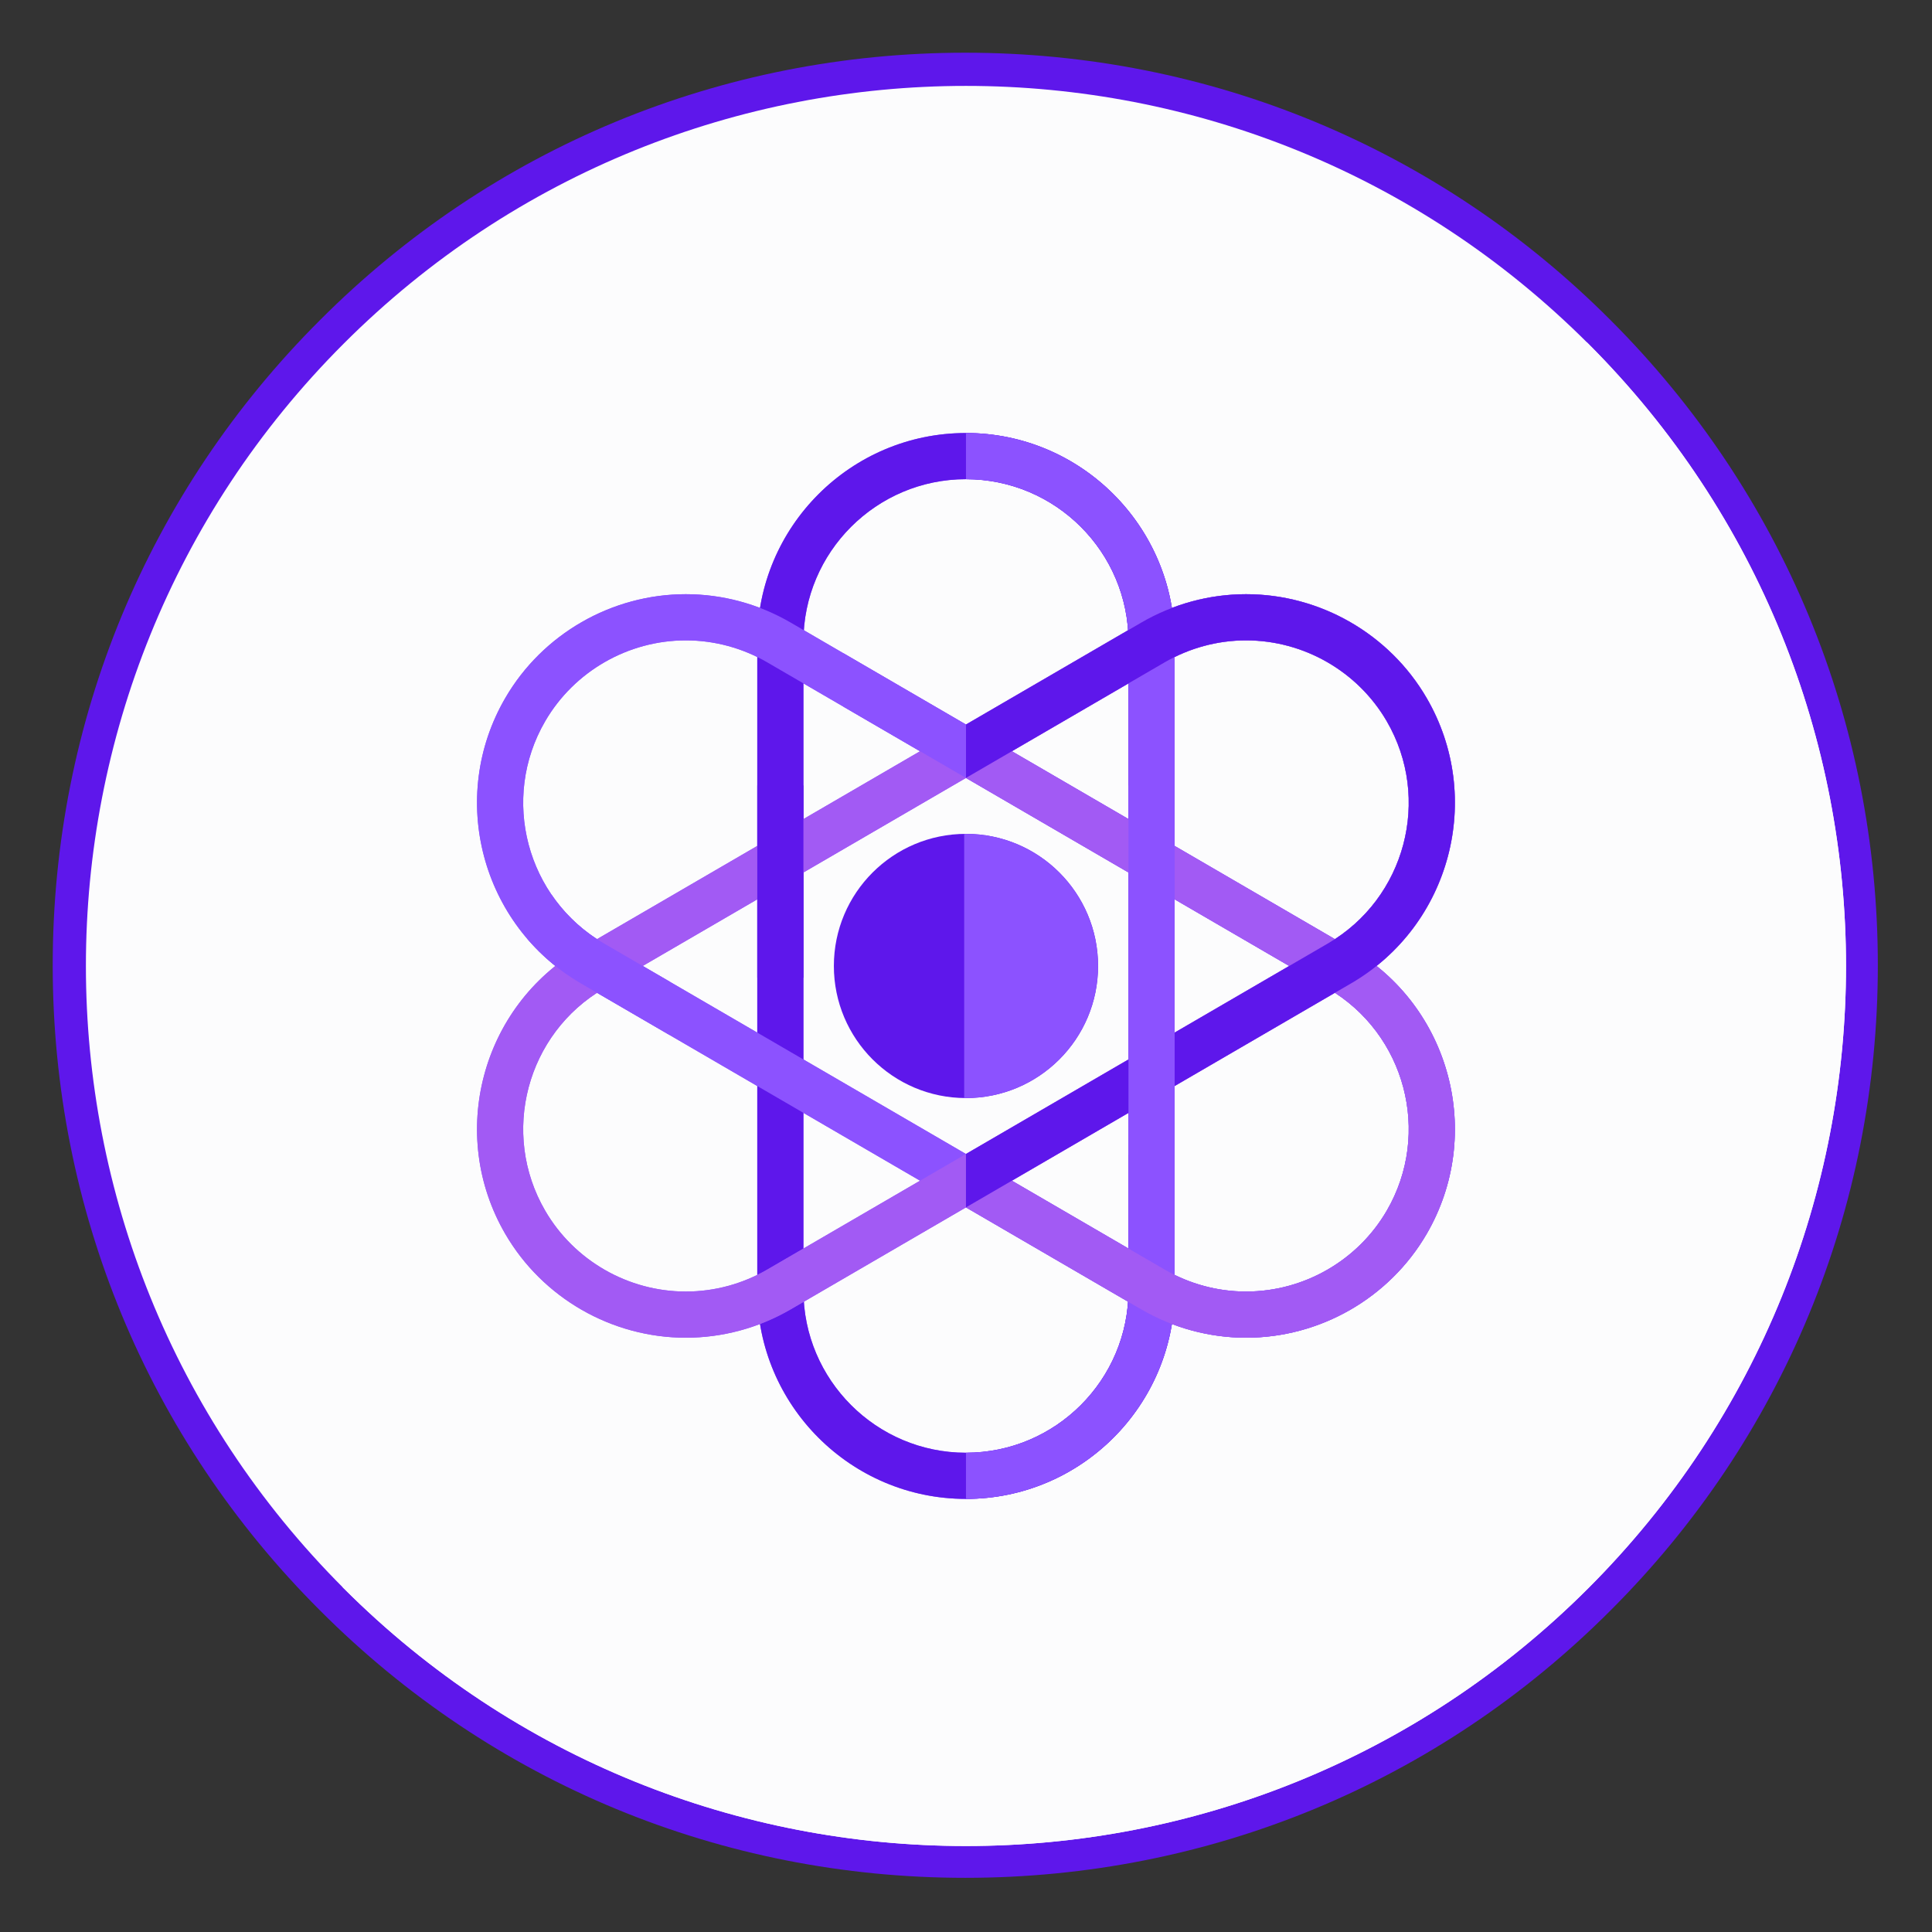 <?xml version="1.0" encoding="UTF-8"?>
<svg xmlns="http://www.w3.org/2000/svg" xmlns:xlink="http://www.w3.org/1999/xlink" width="810pt" height="810pt" viewBox="0 0 810 810" version="1.2">
<rect x="0" y="0" width="810" height="810" fill="#333333" stroke="none"/>
<g id="surface1">
<path style=" stroke:none;fill-rule:nonzero;fill:rgb(36.859%,9.019%,92.159%);fill-opacity:1;" d="M 404.695 787.289 C 302.547 787.289 206.363 747.531 134.184 675.203 C 61.855 603.027 22.098 506.844 22.098 404.695 C 22.098 302.547 61.855 206.363 134.184 134.184 C 206.363 61.855 302.547 22.098 404.695 22.098 C 506.844 22.098 603.027 61.855 675.203 134.184 C 747.531 206.516 787.289 302.547 787.289 404.695 C 787.289 506.844 747.531 603.027 675.203 675.203 C 603.027 747.531 506.844 787.289 404.695 787.289 Z M 404.695 45.035 C 308.664 45.035 218.289 82.5 150.395 150.395 C 82.5 218.289 45.035 308.664 45.035 404.695 C 45.035 500.727 82.5 591.098 150.395 658.992 C 218.289 726.887 308.664 764.352 404.695 764.352 C 500.727 764.352 591.098 726.887 658.992 658.992 C 726.887 591.098 764.352 500.727 764.352 404.695 C 764.352 308.664 726.887 218.289 658.992 150.395 C 591.098 82.5 500.727 45.035 404.695 45.035 Z M 404.695 45.035 "/>
<path style=" stroke:none;fill-rule:nonzero;fill:rgb(98.819%,98.819%,99.219%);fill-opacity:1;" d="M 665.879 665.879 C 521.789 809.973 288.176 809.973 144.082 665.879 C -0.008 521.789 -0.008 288.176 144.082 144.082 C 288.176 -0.008 521.789 -0.008 665.879 144.082 C 809.973 288.176 809.973 521.789 665.879 665.879 "/>
<path style=" stroke:none;fill-rule:nonzero;fill:rgb(98.819%,98.819%,99.219%);fill-opacity:1;" d="M 665.879 144.082 C 665.68 143.883 665.465 143.68 665.254 143.477 L 143.477 665.254 C 143.68 665.465 143.883 665.68 144.082 665.879 C 288.176 809.973 521.789 809.973 665.879 665.879 C 809.973 521.789 809.973 288.176 665.879 144.082 "/>
<path style=" stroke:none;fill-rule:nonzero;fill:rgb(54.9%,32.159%,100%);fill-opacity:1;" d="M 287.547 268.477 C 263.328 268.477 240.73 281.465 228.574 302.367 C 209.676 334.848 220.734 376.637 253.211 395.535 L 488.234 532.242 C 498.637 538.293 510.461 541.488 522.422 541.488 C 522.422 541.488 522.43 541.488 522.43 541.488 C 546.641 541.488 569.234 528.504 581.398 507.598 C 600.289 475.125 589.234 433.328 556.754 414.438 L 321.734 277.73 C 311.328 271.676 299.508 268.477 287.547 268.477 Z M 522.43 560.844 C 522.422 560.844 522.43 560.844 522.422 560.844 C 507.047 560.844 491.859 556.738 478.504 548.973 L 243.477 412.266 C 201.777 388.004 187.586 334.344 211.844 292.641 C 227.449 265.793 256.461 249.117 287.547 249.117 C 302.918 249.117 318.109 253.227 331.469 261 L 566.488 397.707 C 608.191 421.961 622.387 475.625 598.129 517.332 C 582.516 544.168 553.504 560.844 522.43 560.844 "/>
<path style=" stroke:none;fill-rule:nonzero;fill:rgb(54.9%,32.159%,100%);fill-opacity:1;" d="M 404.984 200.902 C 367.414 200.902 336.84 231.461 336.84 269.039 L 336.84 540.93 C 336.84 578.504 367.414 609.07 404.984 609.07 C 442.555 609.07 473.125 578.504 473.125 540.93 L 473.125 269.039 C 473.125 231.461 442.555 200.902 404.984 200.902 Z M 404.984 628.426 C 356.734 628.426 317.492 589.176 317.492 540.93 L 317.492 269.039 C 317.492 220.789 356.734 181.543 404.984 181.543 C 453.227 181.543 492.48 220.789 492.48 269.039 L 492.48 540.93 C 492.48 589.176 453.227 628.426 404.984 628.426 "/>
<path style=" stroke:none;fill-rule:nonzero;fill:rgb(36.859%,9.019%,92.159%);fill-opacity:1;" d="M 404.984 200.902 C 367.414 200.902 336.84 231.461 336.84 269.039 L 336.84 540.93 C 336.84 578.504 367.414 609.07 404.984 609.07 C 442.555 609.07 473.125 578.504 473.125 540.93 L 473.125 269.039 C 473.125 231.461 442.555 200.902 404.984 200.902 Z M 404.984 628.426 C 356.734 628.426 317.492 589.176 317.492 540.93 L 317.492 269.039 C 317.492 220.789 356.734 181.543 404.984 181.543 C 453.227 181.543 492.48 220.789 492.48 269.039 L 492.48 540.93 C 492.48 589.176 453.227 628.426 404.984 628.426 "/>
<path style=" stroke:none;fill-rule:nonzero;fill:rgb(54.9%,32.159%,100%);fill-opacity:1;" d="M 522.422 268.477 C 510.461 268.477 498.637 271.676 488.234 277.73 L 253.211 414.438 C 220.734 433.328 209.676 475.125 228.574 507.598 C 240.73 528.504 263.328 541.488 287.547 541.488 C 299.508 541.488 311.328 538.293 321.734 532.242 L 556.754 395.535 C 589.234 376.637 600.289 334.848 581.398 302.367 C 569.234 281.465 546.637 268.477 522.422 268.477 Z M 287.547 560.844 C 256.461 560.844 227.449 544.168 211.844 517.332 C 187.586 475.625 201.777 421.961 243.477 397.707 L 478.504 261 C 491.859 253.227 507.047 249.117 522.422 249.117 C 553.504 249.117 582.516 265.793 598.129 292.641 C 622.387 334.34 608.191 388.004 566.488 412.266 L 331.469 548.973 C 318.109 556.742 302.918 560.844 287.547 560.844 "/>
<path style=" stroke:none;fill-rule:nonzero;fill:rgb(54.9%,32.159%,100%);fill-opacity:1;" d="M 287.547 268.477 C 263.328 268.477 240.73 281.465 228.574 302.367 C 209.676 334.848 220.734 376.637 253.211 395.535 L 488.234 532.242 C 498.637 538.293 510.461 541.488 522.422 541.488 C 522.422 541.488 522.43 541.488 522.43 541.488 C 546.641 541.488 569.234 528.504 581.398 507.598 C 600.289 475.125 589.234 433.328 556.754 414.438 L 321.734 277.73 C 311.328 271.676 299.508 268.477 287.547 268.477 Z M 522.43 560.844 C 522.422 560.844 522.43 560.844 522.422 560.844 C 507.047 560.844 491.859 556.738 478.504 548.973 L 243.477 412.266 C 201.777 388.004 187.586 334.344 211.844 292.641 C 227.449 265.793 256.461 249.117 287.547 249.117 C 302.918 249.117 318.109 253.227 331.469 261 L 566.488 397.707 C 608.191 421.961 622.387 475.625 598.129 517.332 C 582.516 544.168 553.504 560.844 522.43 560.844 "/>
<path style=" stroke:none;fill-rule:nonzero;fill:rgb(54.9%,32.159%,100%);fill-opacity:1;" d="M 404.984 181.543 L 404.984 200.902 C 442.555 200.902 473.125 231.461 473.125 269.039 L 473.125 540.93 C 473.125 578.504 442.555 609.07 404.984 609.07 L 404.984 628.426 C 453.227 628.426 492.48 589.176 492.48 540.93 L 492.48 269.039 C 492.48 220.789 453.227 181.543 404.984 181.543 "/>
<path style=" stroke:none;fill-rule:nonzero;fill:rgb(63.53%,35.289%,95.689%);fill-opacity:1;" d="M 566.488 397.707 L 404.984 303.766 L 404.984 326.156 L 556.754 414.438 C 589.234 433.328 600.289 475.125 581.398 507.598 C 569.234 528.504 546.641 541.488 522.43 541.488 C 522.43 541.488 522.422 541.488 522.422 541.488 C 510.461 541.488 498.637 538.293 488.234 532.242 L 404.984 483.812 L 404.984 506.207 L 478.504 548.973 C 491.859 556.738 507.047 560.844 522.422 560.844 C 522.43 560.844 522.422 560.844 522.43 560.844 C 553.504 560.844 582.516 544.168 598.129 517.332 C 622.387 475.625 608.191 421.961 566.488 397.707 "/>
<path style=" stroke:none;fill-rule:nonzero;fill:rgb(63.53%,35.289%,95.689%);fill-opacity:1;" d="M 522.422 268.477 C 510.461 268.477 498.637 271.676 488.234 277.73 L 253.211 414.438 C 220.734 433.328 209.676 475.125 228.574 507.598 C 240.73 528.504 263.328 541.488 287.547 541.488 C 299.508 541.488 311.328 538.293 321.734 532.242 L 556.754 395.535 C 589.234 376.637 600.289 334.848 581.398 302.367 C 569.234 281.465 546.637 268.477 522.422 268.477 Z M 287.547 560.844 C 256.461 560.844 227.449 544.168 211.844 517.332 C 187.586 475.625 201.777 421.961 243.477 397.707 L 478.504 261 C 491.859 253.227 507.047 249.117 522.422 249.117 C 553.504 249.117 582.516 265.793 598.129 292.641 C 622.387 334.34 608.191 388.004 566.488 412.266 L 331.469 548.973 C 318.109 556.742 302.918 560.844 287.547 560.844 "/>
<path style=" stroke:none;fill-rule:nonzero;fill:rgb(54.9%,32.159%,100%);fill-opacity:1;" d="M 280.723 411.535 L 253.211 395.535 C 244.164 390.266 236.777 383.227 231.242 375.098 L 221.043 375.098 L 221.043 393.57 C 227.254 400.832 234.762 407.191 243.477 412.266 L 280.723 433.926 L 280.723 411.535 "/>
<path style=" stroke:none;fill-rule:nonzero;fill:rgb(36.859%,9.019%,92.159%);fill-opacity:1;" d="M 522.422 249.117 C 507.047 249.117 491.859 253.227 478.504 261 L 404.984 303.766 L 404.984 326.156 L 488.234 277.73 C 498.637 271.676 510.461 268.477 522.422 268.477 C 546.637 268.477 569.234 281.465 581.398 302.367 C 600.289 334.848 589.234 376.637 556.754 395.535 L 404.984 483.812 L 404.984 506.207 L 566.488 412.266 C 608.191 388.004 622.387 334.34 598.129 292.641 C 582.516 265.793 553.504 249.117 522.422 249.117 "/>
<path style=" stroke:none;fill-rule:nonzero;fill:rgb(54.9%,32.159%,100%);fill-opacity:1;" d="M 492.48 484.141 L 473.125 484.141 L 473.125 329.289 L 492.48 329.289 L 492.48 484.141 "/>
<path style=" stroke:none;fill-rule:nonzero;fill:rgb(36.859%,9.019%,92.159%);fill-opacity:1;" d="M 336.84 409.941 L 317.492 409.941 L 317.492 329.289 L 336.84 329.289 L 336.84 409.941 "/>
<path style=" stroke:none;fill-rule:nonzero;fill:rgb(54.9%,32.159%,100%);fill-opacity:1;" d="M 353.625 296.281 L 404.984 326.156 L 404.984 303.766 L 353.625 273.891 L 353.625 296.281 "/>
<path style=" stroke:none;fill-rule:nonzero;fill:rgb(36.859%,9.019%,92.159%);fill-opacity:1;" d="M 460.367 404.984 C 460.367 435.57 435.57 460.367 404.984 460.367 C 374.395 460.367 349.602 435.57 349.602 404.984 C 349.602 374.398 374.395 349.602 404.984 349.602 C 435.57 349.602 460.367 374.398 460.367 404.984 "/>
<path style=" stroke:none;fill-rule:nonzero;fill:rgb(54.9%,32.159%,100%);fill-opacity:1;" d="M 404.984 349.602 C 404.734 349.602 404.488 349.641 404.238 349.645 L 404.238 460.332 C 404.488 460.332 404.734 460.367 404.984 460.367 C 435.57 460.367 460.367 435.57 460.367 404.984 C 460.367 374.398 435.57 349.602 404.984 349.602 "/>
</g>
</svg>
